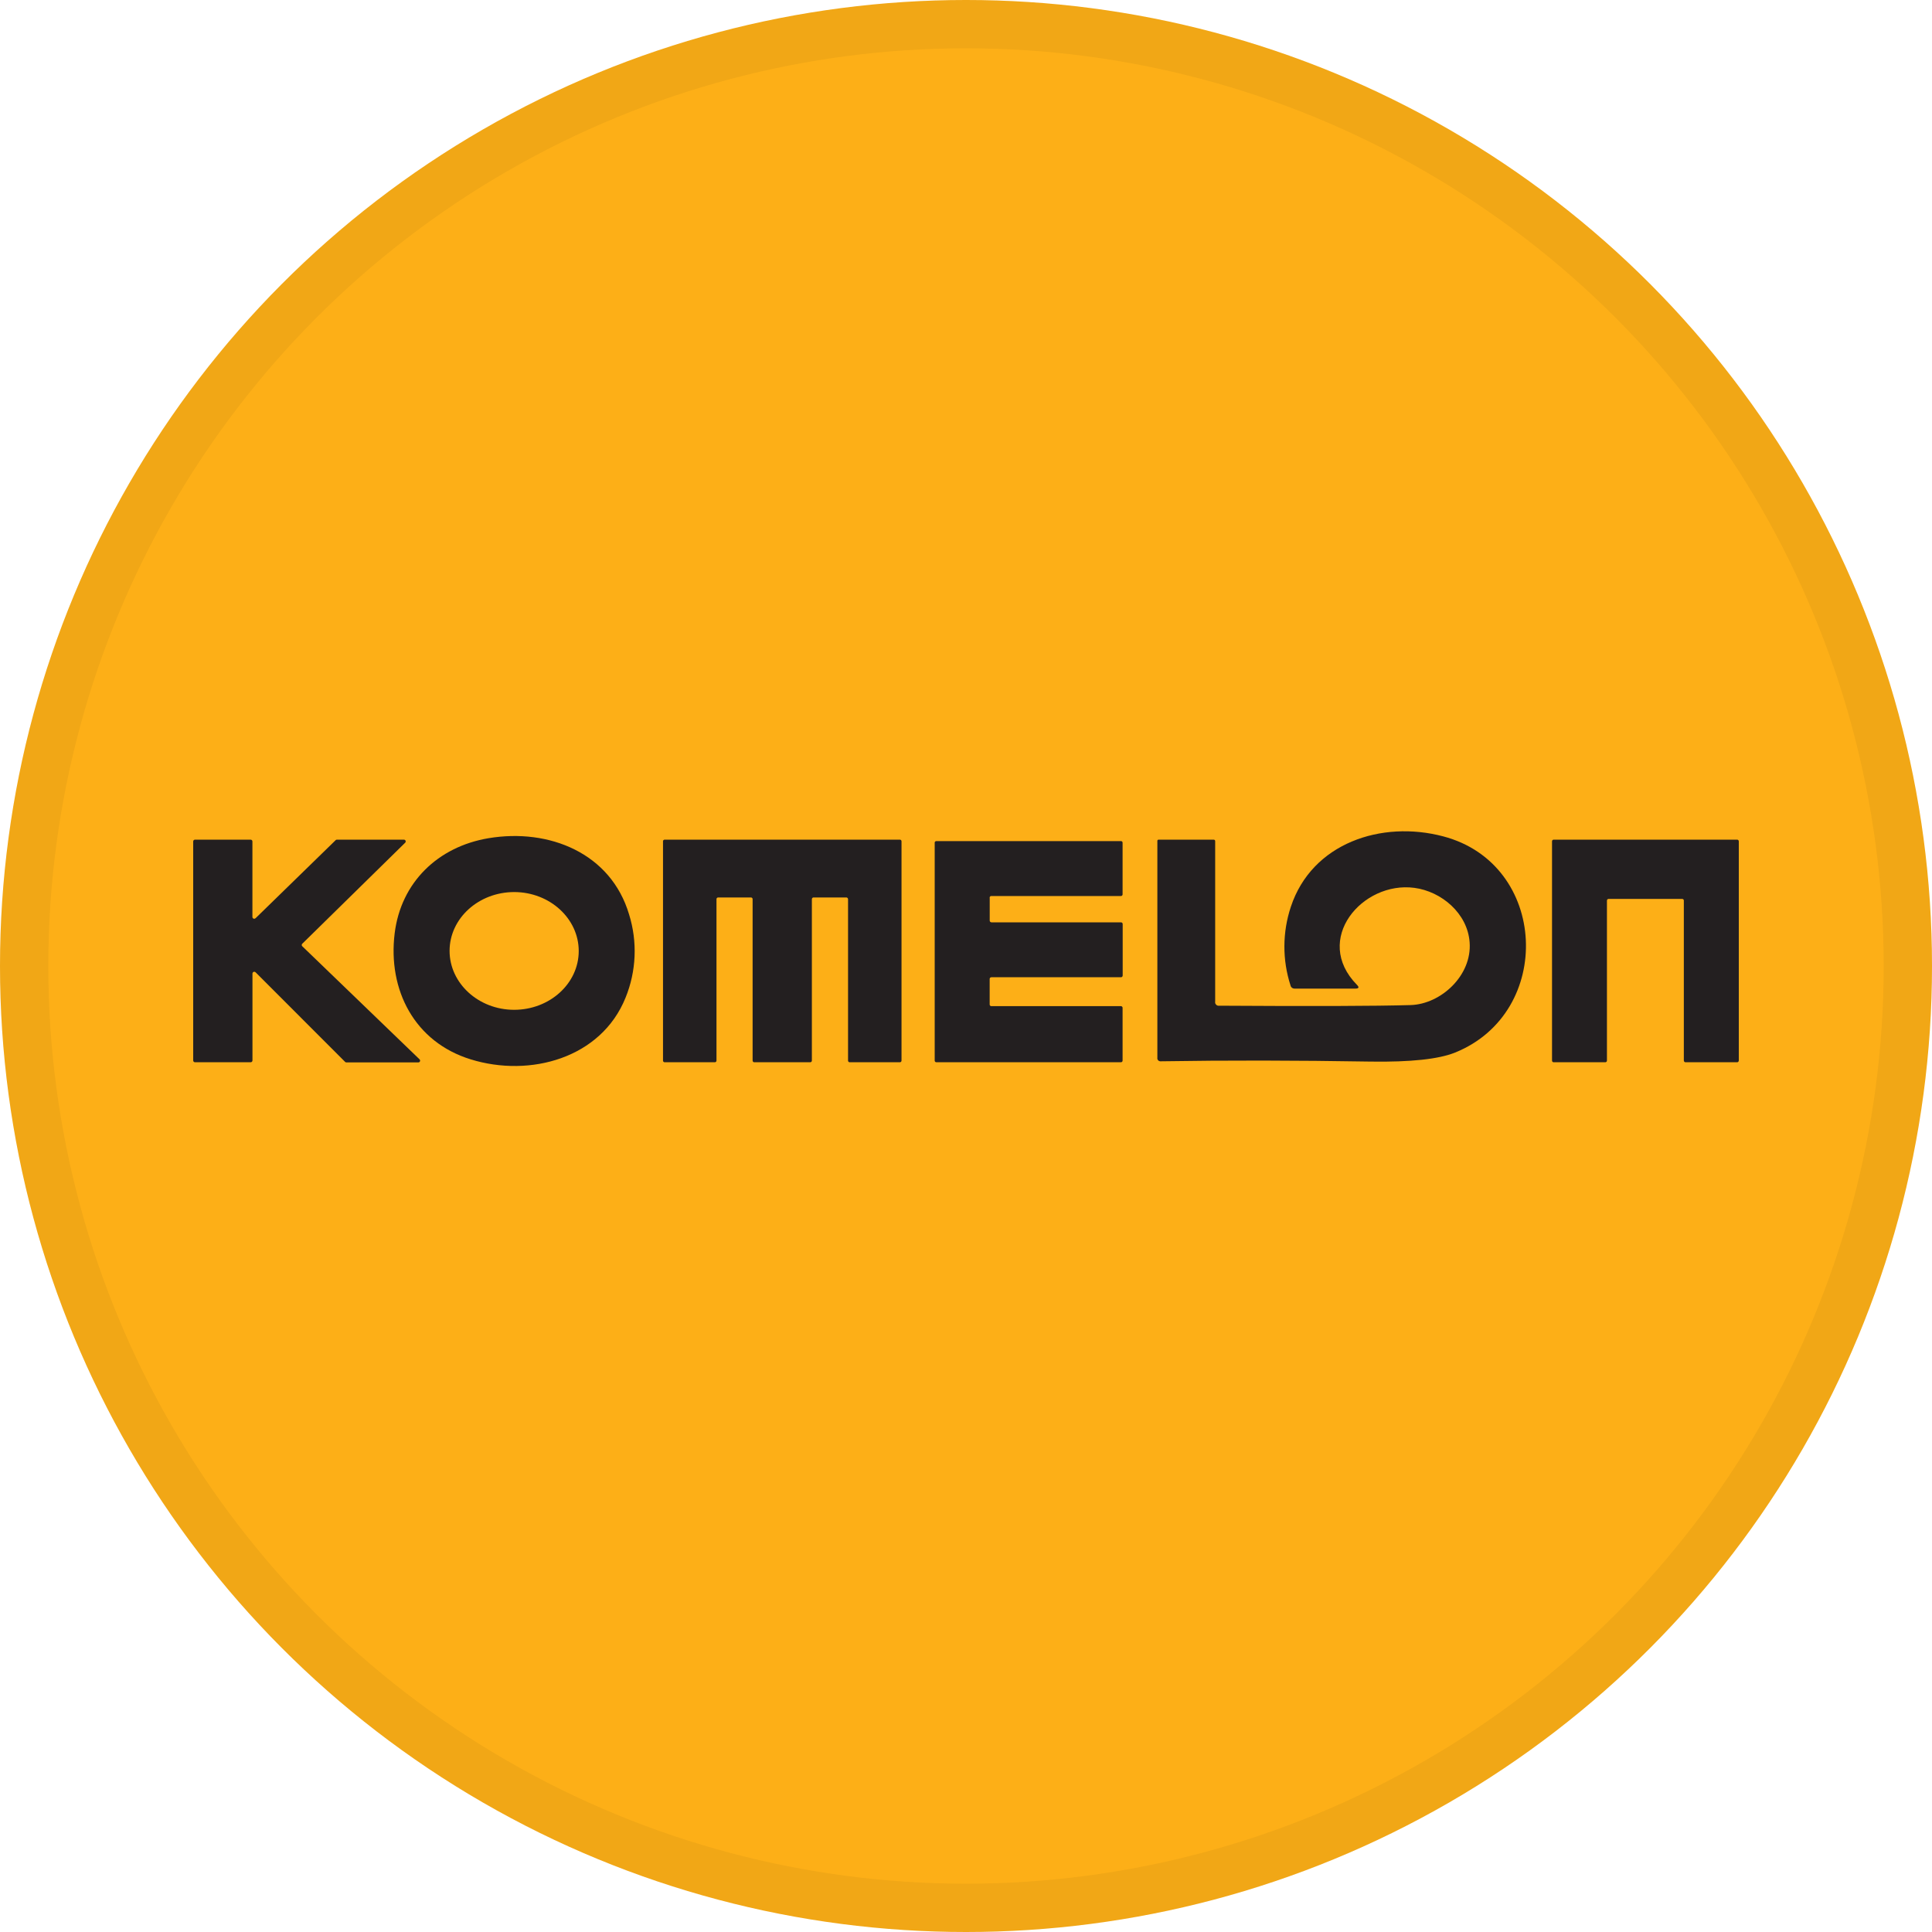 <svg width="40" height="40" viewBox="0 0 40 40" fill="none" xmlns="http://www.w3.org/2000/svg">
<circle cx="20" cy="20" r="20" fill="#FDAF17"/>
<path d="M25.241 20.822C27.152 20.834 28.473 20.83 29.204 20.809C29.831 20.791 30.479 20.198 30.427 19.509C30.384 18.91 29.844 18.456 29.283 18.382C28.206 18.239 27.171 19.45 28.094 20.39C28.145 20.441 28.134 20.468 28.062 20.468H26.806C26.786 20.469 26.767 20.463 26.75 20.451C26.734 20.44 26.723 20.422 26.719 20.403C26.547 19.873 26.55 19.301 26.726 18.773C27.162 17.456 28.601 16.977 29.88 17.316C32.054 17.887 32.185 20.961 30.126 21.792C29.786 21.929 29.205 21.991 28.383 21.979C26.836 21.953 25.387 21.951 24.036 21.973C24.026 21.974 24.016 21.973 24.006 21.97C23.996 21.967 23.988 21.962 23.98 21.955C23.973 21.948 23.968 21.939 23.964 21.929C23.961 21.92 23.96 21.91 23.962 21.899V17.414C23.961 17.41 23.961 17.405 23.963 17.402C23.964 17.398 23.966 17.394 23.969 17.391C23.972 17.388 23.976 17.386 23.979 17.385C23.983 17.384 23.988 17.383 23.991 17.384H25.129C25.137 17.384 25.144 17.387 25.15 17.393C25.156 17.398 25.159 17.406 25.159 17.414V20.736C25.157 20.747 25.157 20.759 25.16 20.77C25.164 20.782 25.17 20.792 25.178 20.8C25.186 20.809 25.196 20.815 25.207 20.819C25.218 20.823 25.23 20.824 25.241 20.822Z" fill="#231F20"/>
<path d="M12.951 20.657C12.446 21.909 10.974 22.313 9.746 21.933C8.581 21.574 8.027 20.496 8.171 19.325C8.3 18.271 9.064 17.53 10.115 17.354C11.371 17.144 12.648 17.665 13.024 18.931C13.201 19.497 13.175 20.108 12.951 20.657ZM11.982 19.691C11.982 19.018 11.384 18.471 10.648 18.469C9.909 18.469 9.309 19.013 9.308 19.686C9.308 20.358 9.907 20.906 10.643 20.907C11.382 20.907 11.981 20.363 11.982 19.691Z" fill="#231F20"/>
<path d="M5.291 19.011L6.949 17.395C6.952 17.391 6.956 17.388 6.961 17.387C6.965 17.385 6.97 17.384 6.975 17.384H8.362C8.37 17.384 8.377 17.386 8.383 17.39C8.389 17.394 8.394 17.4 8.397 17.407C8.4 17.413 8.4 17.421 8.399 17.428C8.398 17.435 8.394 17.442 8.389 17.447L6.258 19.539C6.254 19.542 6.252 19.546 6.25 19.551C6.248 19.555 6.247 19.56 6.247 19.565C6.247 19.57 6.248 19.575 6.25 19.579C6.252 19.584 6.254 19.588 6.258 19.591L8.687 21.933C8.69 21.936 8.693 21.941 8.695 21.945C8.697 21.95 8.698 21.954 8.698 21.959C8.698 21.964 8.697 21.969 8.695 21.974C8.693 21.978 8.69 21.982 8.687 21.986C8.683 21.989 8.679 21.992 8.675 21.994C8.67 21.995 8.665 21.997 8.661 21.996H7.172C7.168 21.997 7.163 21.995 7.158 21.994C7.154 21.992 7.15 21.989 7.146 21.986L5.291 20.13C5.287 20.127 5.283 20.124 5.278 20.122C5.274 20.12 5.269 20.119 5.264 20.119C5.259 20.119 5.254 20.12 5.25 20.122C5.245 20.124 5.241 20.127 5.238 20.13C5.234 20.134 5.232 20.138 5.23 20.142C5.228 20.147 5.227 20.151 5.227 20.156V21.956C5.227 21.966 5.223 21.975 5.216 21.982C5.209 21.989 5.2 21.993 5.19 21.993H4.037C4.027 21.993 4.018 21.989 4.011 21.982C4.004 21.975 4 21.966 4 21.956V17.421C4 17.411 4.004 17.402 4.011 17.395C4.018 17.388 4.027 17.384 4.037 17.384H5.189C5.199 17.384 5.208 17.388 5.215 17.395C5.222 17.402 5.226 17.411 5.226 17.421V18.984C5.226 18.992 5.228 18.999 5.232 19.005C5.236 19.011 5.242 19.016 5.249 19.019C5.256 19.022 5.263 19.022 5.27 19.021C5.278 19.02 5.284 19.016 5.289 19.011H5.291Z" fill="#231F20"/>
<path d="M17.528 18.581H16.845C16.84 18.581 16.836 18.582 16.831 18.583C16.827 18.585 16.823 18.588 16.819 18.591C16.816 18.595 16.813 18.599 16.812 18.603C16.81 18.607 16.809 18.612 16.809 18.617V21.957C16.809 21.962 16.809 21.966 16.807 21.971C16.805 21.975 16.802 21.979 16.799 21.983C16.796 21.986 16.792 21.989 16.787 21.991C16.783 21.992 16.778 21.993 16.773 21.993H15.618C15.613 21.993 15.609 21.992 15.604 21.991C15.6 21.989 15.596 21.986 15.592 21.983C15.589 21.979 15.586 21.975 15.585 21.971C15.583 21.966 15.582 21.962 15.582 21.957V18.617C15.582 18.612 15.582 18.607 15.58 18.603C15.578 18.599 15.575 18.595 15.572 18.591C15.569 18.588 15.565 18.585 15.56 18.583C15.556 18.582 15.551 18.581 15.546 18.581H14.87C14.865 18.581 14.86 18.582 14.856 18.583C14.851 18.585 14.848 18.588 14.844 18.591C14.841 18.595 14.838 18.599 14.836 18.603C14.835 18.607 14.834 18.612 14.834 18.617V21.957C14.834 21.962 14.833 21.966 14.832 21.971C14.83 21.975 14.827 21.979 14.824 21.983C14.82 21.986 14.816 21.989 14.812 21.991C14.807 21.992 14.803 21.993 14.798 21.993H13.762C13.758 21.993 13.753 21.992 13.749 21.991C13.744 21.989 13.74 21.986 13.737 21.983C13.733 21.979 13.731 21.975 13.729 21.971C13.727 21.966 13.726 21.962 13.727 21.957V17.42C13.726 17.415 13.727 17.41 13.729 17.406C13.731 17.401 13.733 17.397 13.737 17.394C13.74 17.391 13.744 17.388 13.749 17.386C13.753 17.384 13.758 17.384 13.762 17.384H18.629C18.634 17.384 18.638 17.384 18.643 17.386C18.647 17.388 18.651 17.391 18.655 17.394C18.658 17.397 18.661 17.401 18.663 17.406C18.664 17.41 18.665 17.415 18.665 17.42V21.957C18.665 21.962 18.664 21.966 18.663 21.971C18.661 21.975 18.658 21.979 18.655 21.983C18.651 21.986 18.647 21.989 18.643 21.991C18.638 21.992 18.634 21.993 18.629 21.993H17.593C17.589 21.993 17.584 21.992 17.579 21.991C17.575 21.989 17.571 21.986 17.568 21.983C17.564 21.979 17.562 21.975 17.56 21.971C17.558 21.966 17.557 21.962 17.558 21.957V18.617C17.558 18.612 17.557 18.607 17.555 18.603C17.553 18.599 17.551 18.595 17.547 18.591C17.544 18.588 17.54 18.585 17.535 18.583C17.531 18.582 17.526 18.581 17.522 18.581H17.528Z" fill="#231F20"/>
<path d="M33.27 18.647V21.957C33.27 21.962 33.27 21.966 33.268 21.971C33.266 21.975 33.263 21.979 33.26 21.983C33.257 21.986 33.253 21.989 33.248 21.991C33.244 21.992 33.239 21.993 33.234 21.993H32.169C32.164 21.993 32.159 21.992 32.155 21.991C32.15 21.989 32.146 21.986 32.143 21.983C32.14 21.979 32.137 21.975 32.135 21.971C32.133 21.966 32.133 21.962 32.133 21.957V17.42C32.133 17.415 32.133 17.41 32.135 17.406C32.137 17.401 32.14 17.397 32.143 17.394C32.146 17.391 32.15 17.388 32.155 17.386C32.159 17.384 32.164 17.384 32.169 17.384H35.964C35.968 17.384 35.973 17.384 35.978 17.386C35.982 17.388 35.986 17.391 35.989 17.394C35.993 17.397 35.995 17.401 35.997 17.406C35.999 17.41 36 17.415 36 17.42V21.957C36 21.962 35.999 21.966 35.997 21.971C35.995 21.975 35.993 21.979 35.989 21.983C35.986 21.986 35.982 21.989 35.978 21.991C35.973 21.992 35.968 21.993 35.964 21.993H34.898C34.894 21.993 34.889 21.992 34.884 21.991C34.88 21.989 34.876 21.986 34.873 21.983C34.869 21.979 34.867 21.975 34.865 21.971C34.863 21.966 34.862 21.962 34.862 21.957V18.647C34.862 18.642 34.862 18.637 34.86 18.633C34.858 18.628 34.856 18.624 34.852 18.621C34.849 18.618 34.845 18.615 34.84 18.613C34.836 18.611 34.831 18.611 34.826 18.611H33.306C33.301 18.611 33.297 18.611 33.292 18.613C33.288 18.615 33.284 18.618 33.28 18.621C33.277 18.624 33.274 18.628 33.273 18.633C33.271 18.637 33.27 18.642 33.27 18.647Z" fill="#231F20"/>
<path d="M20.491 18.587V19.06C20.491 19.064 20.492 19.069 20.494 19.074C20.495 19.078 20.498 19.082 20.501 19.085C20.505 19.089 20.509 19.091 20.513 19.093C20.518 19.095 20.522 19.096 20.527 19.096H23.208C23.212 19.095 23.217 19.096 23.222 19.098C23.226 19.1 23.23 19.102 23.233 19.106C23.237 19.109 23.239 19.113 23.241 19.118C23.243 19.122 23.244 19.127 23.244 19.131V20.197C23.244 20.202 23.243 20.206 23.241 20.211C23.239 20.215 23.237 20.219 23.233 20.223C23.23 20.226 23.226 20.229 23.222 20.23C23.217 20.232 23.212 20.233 23.208 20.233H20.526C20.521 20.233 20.517 20.233 20.512 20.235C20.508 20.237 20.504 20.24 20.5 20.243C20.497 20.246 20.494 20.25 20.492 20.255C20.491 20.259 20.49 20.264 20.49 20.269V20.796C20.49 20.8 20.491 20.805 20.492 20.809C20.494 20.814 20.497 20.818 20.5 20.821C20.504 20.825 20.508 20.827 20.512 20.829C20.517 20.831 20.521 20.832 20.526 20.831H23.206C23.211 20.831 23.216 20.832 23.22 20.834C23.225 20.836 23.229 20.838 23.232 20.842C23.236 20.845 23.238 20.849 23.24 20.853C23.242 20.858 23.242 20.863 23.242 20.867V21.957C23.242 21.962 23.242 21.966 23.24 21.971C23.238 21.975 23.236 21.979 23.232 21.983C23.229 21.986 23.225 21.989 23.22 21.99C23.216 21.992 23.211 21.993 23.206 21.993H19.387C19.383 21.993 19.378 21.992 19.374 21.99C19.369 21.989 19.365 21.986 19.362 21.983C19.358 21.979 19.356 21.975 19.354 21.971C19.352 21.966 19.351 21.962 19.352 21.957V17.45C19.351 17.445 19.352 17.44 19.354 17.436C19.356 17.431 19.358 17.427 19.362 17.424C19.365 17.42 19.369 17.418 19.374 17.416C19.378 17.414 19.383 17.413 19.387 17.414H23.206C23.211 17.413 23.216 17.414 23.22 17.416C23.225 17.418 23.229 17.42 23.232 17.424C23.236 17.427 23.238 17.431 23.24 17.436C23.242 17.44 23.242 17.445 23.242 17.45V18.515C23.242 18.52 23.242 18.524 23.24 18.529C23.238 18.533 23.236 18.537 23.232 18.541C23.229 18.544 23.225 18.547 23.22 18.549C23.216 18.55 23.211 18.551 23.206 18.551H20.525C20.52 18.551 20.515 18.552 20.511 18.553C20.506 18.555 20.502 18.558 20.499 18.561C20.496 18.564 20.493 18.568 20.491 18.573C20.489 18.577 20.489 18.582 20.489 18.587H20.491Z" fill="#231F20"/>
<circle cx="20" cy="20" r="19.5" stroke="black" stroke-opacity="0.05"/>
</svg>
